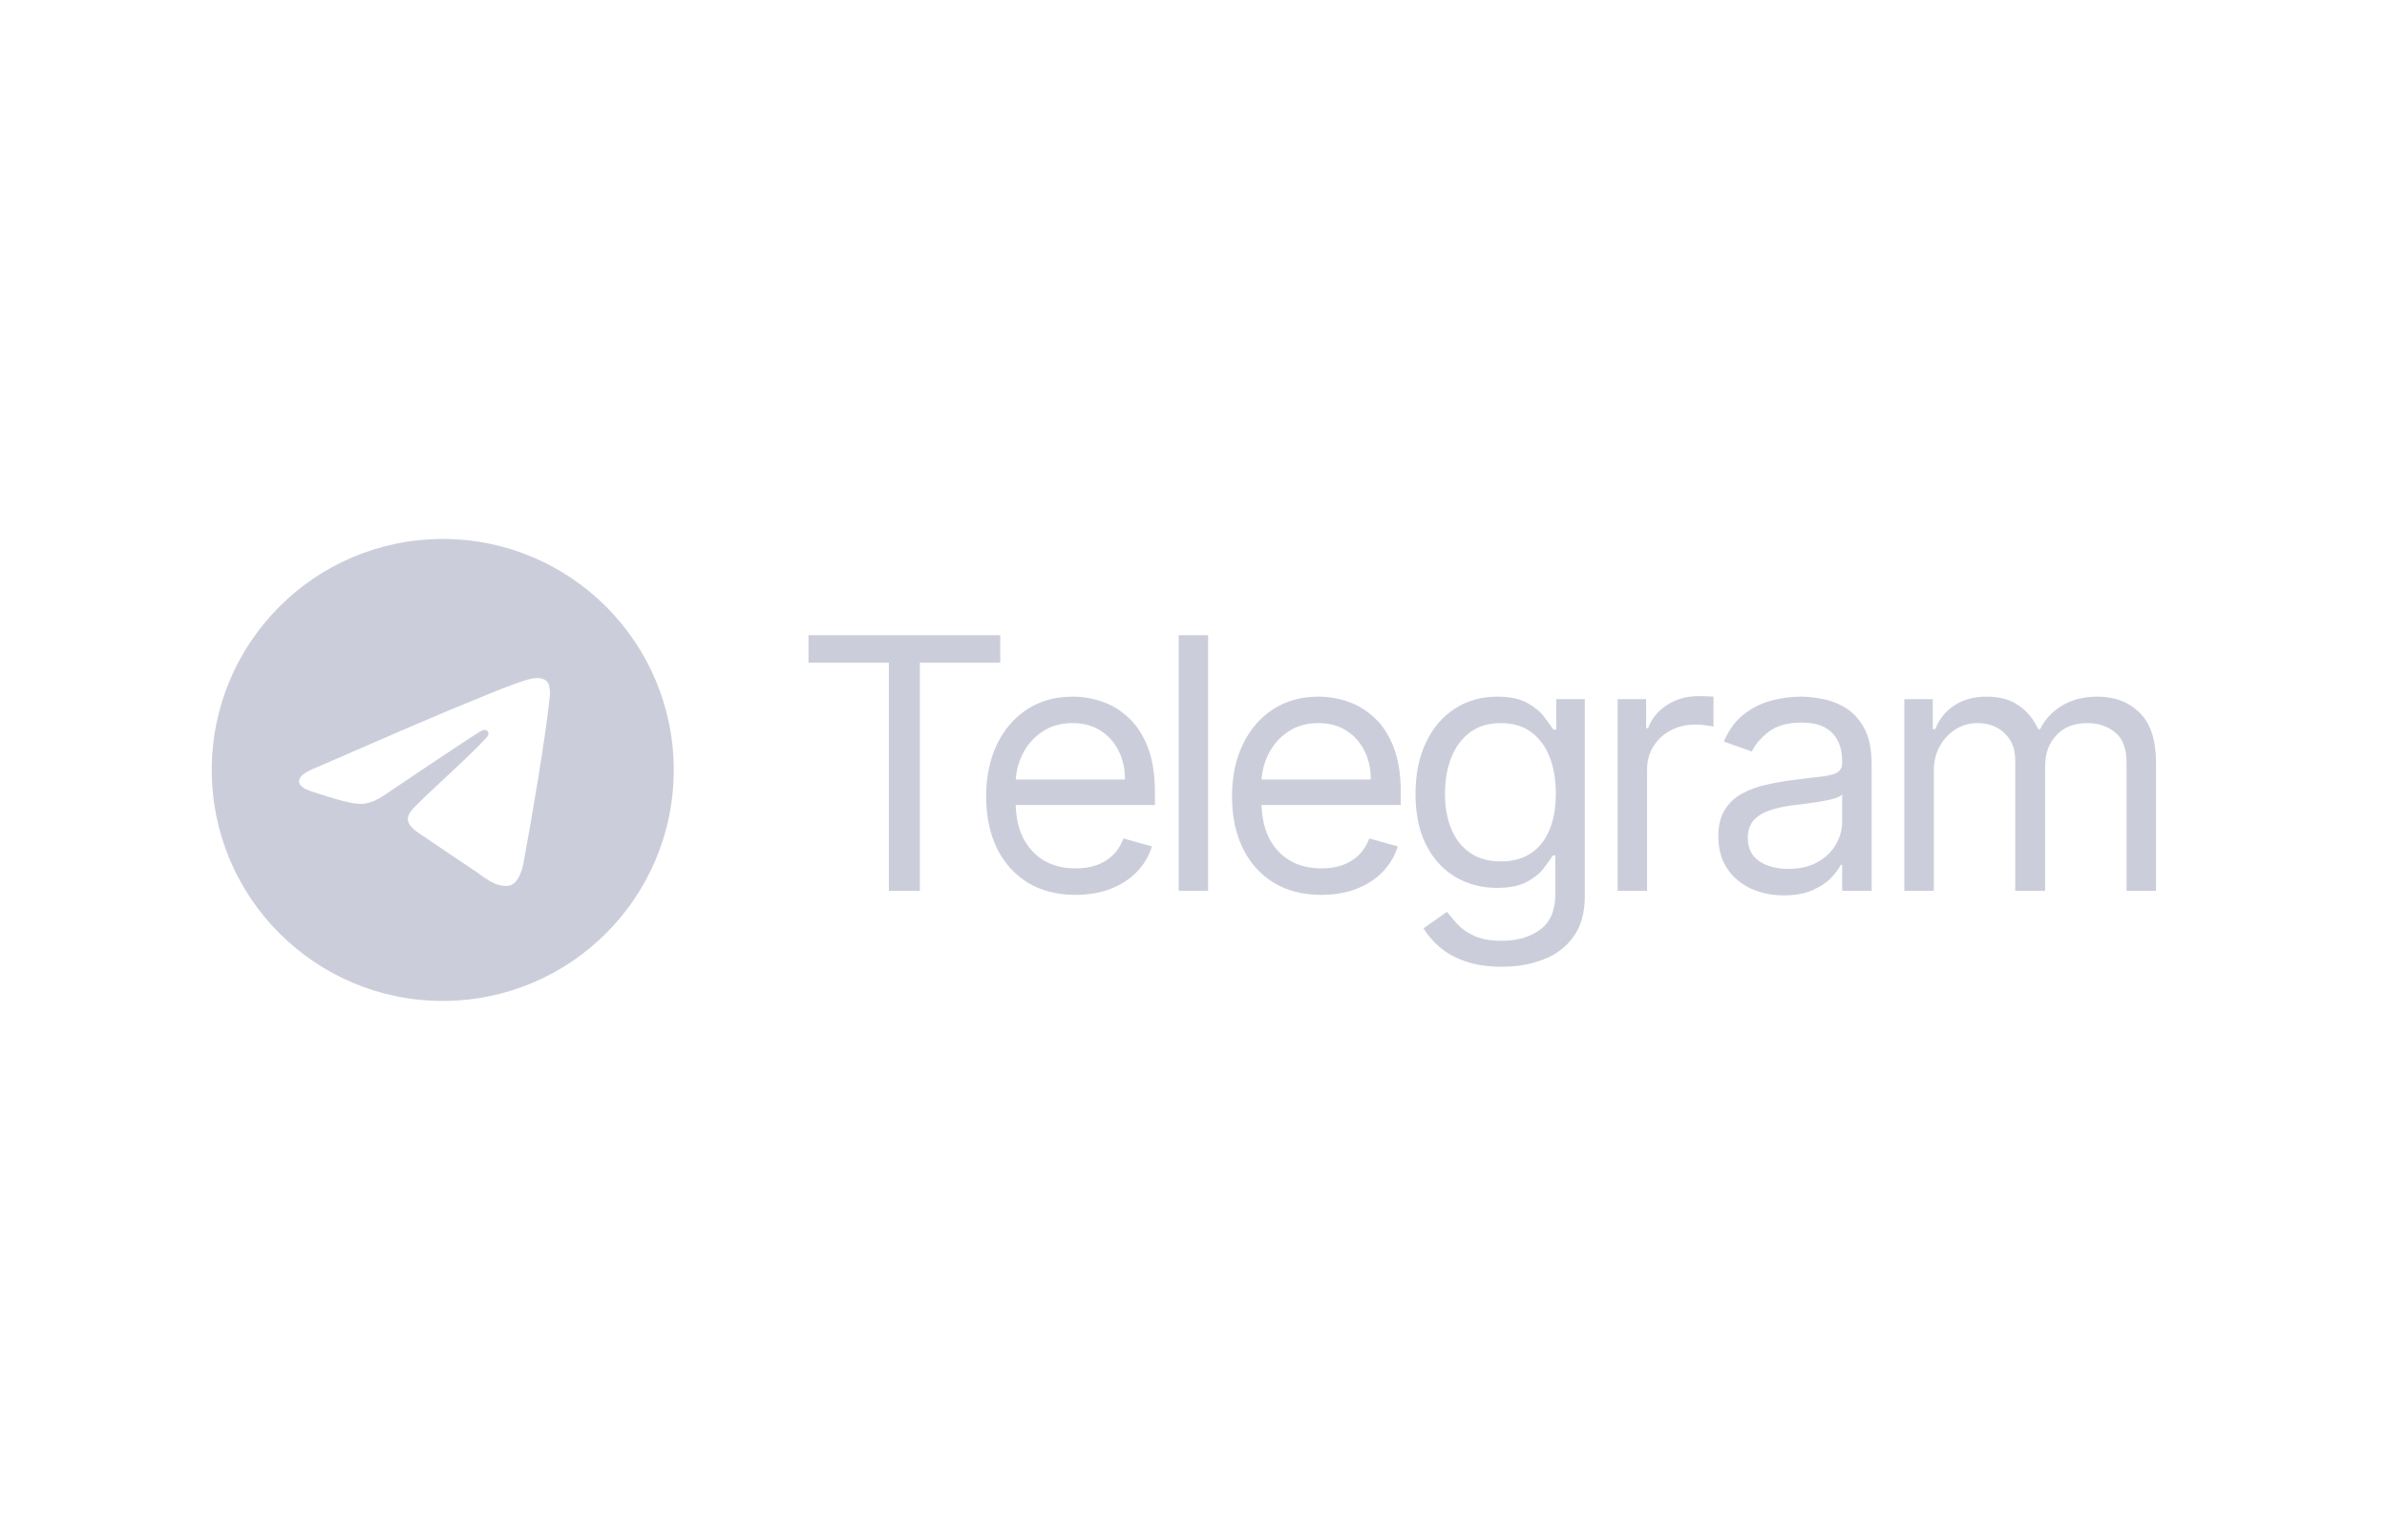 <svg width="124" height="80" viewBox="0 0 124 80" fill="none" xmlns="http://www.w3.org/2000/svg">
<path fill-rule="evenodd" clip-rule="evenodd" d="M23 28C29.627 28 35 33.373 35 40C35 46.627 29.627 52 23 52C16.373 52 11 46.627 11 40C11 33.373 16.373 28 23 28ZM27.907 35.224C27.455 35.232 26.762 35.473 23.43 36.859C22.263 37.344 19.93 38.349 16.432 39.873C15.864 40.099 15.566 40.32 15.539 40.536C15.487 40.951 16.084 41.08 16.836 41.324C17.449 41.523 18.273 41.757 18.701 41.766C19.09 41.775 19.524 41.614 20.003 41.285C23.271 39.079 24.959 37.964 25.065 37.94C25.139 37.923 25.243 37.901 25.313 37.964C25.383 38.026 25.376 38.144 25.369 38.176C25.308 38.43 22.238 41.222 22.062 41.406C21.387 42.107 20.619 42.536 21.803 43.316C22.828 43.992 23.425 44.423 24.481 45.116C25.156 45.558 25.686 46.083 26.383 46.019C26.703 45.989 27.035 45.687 27.203 44.788C27.6 42.663 28.382 38.059 28.562 36.161C28.578 35.995 28.558 35.782 28.542 35.688C28.526 35.595 28.493 35.462 28.371 35.364C28.228 35.247 28.006 35.223 27.907 35.224Z" fill="#CBCEDA"/>
<path d="M42 34.427V33H51.961V34.427H47.785V46.281H46.176V34.427H42Z" fill="#CBCEDA"/>
<path d="M55.872 46.489C54.912 46.489 54.084 46.277 53.388 45.853C52.696 45.425 52.162 44.829 51.786 44.063C51.414 43.294 51.228 42.399 51.228 41.379C51.228 40.358 51.414 39.459 51.786 38.681C52.162 37.898 52.685 37.289 53.356 36.852C54.03 36.411 54.817 36.191 55.716 36.191C56.235 36.191 56.747 36.277 57.253 36.45C57.759 36.623 58.219 36.904 58.635 37.293C59.05 37.678 59.38 38.188 59.627 38.824C59.873 39.459 59.996 40.242 59.996 41.171V41.82H52.318V40.497H58.44C58.44 39.935 58.328 39.433 58.103 38.992C57.882 38.551 57.567 38.203 57.156 37.948C56.749 37.693 56.27 37.566 55.716 37.566C55.107 37.566 54.579 37.717 54.134 38.019C53.693 38.318 53.353 38.707 53.116 39.187C52.878 39.667 52.759 40.181 52.759 40.73V41.612C52.759 42.364 52.889 43.002 53.148 43.525C53.412 44.044 53.777 44.44 54.244 44.712C54.711 44.98 55.254 45.114 55.872 45.114C56.274 45.114 56.637 45.058 56.961 44.946C57.29 44.829 57.573 44.656 57.811 44.427C58.049 44.193 58.232 43.904 58.362 43.558L59.841 43.973C59.685 44.474 59.423 44.915 59.056 45.296C58.688 45.672 58.234 45.966 57.694 46.178C57.154 46.385 56.546 46.489 55.872 46.489Z" fill="#CBCEDA"/>
<path d="M62.759 33V46.281H61.229V33H62.759Z" fill="#CBCEDA"/>
<path d="M68.643 46.489C67.683 46.489 66.855 46.277 66.159 45.853C65.468 45.425 64.934 44.829 64.558 44.063C64.186 43.294 64 42.399 64 41.379C64 40.358 64.186 39.459 64.558 38.681C64.934 37.898 65.457 37.289 66.127 36.852C66.801 36.411 67.588 36.191 68.487 36.191C69.006 36.191 69.519 36.277 70.024 36.45C70.53 36.623 70.991 36.904 71.406 37.293C71.821 37.678 72.151 38.188 72.398 38.824C72.644 39.459 72.768 40.242 72.768 41.171V41.82H65.089V40.497H71.211C71.211 39.935 71.099 39.433 70.874 38.992C70.653 38.551 70.338 38.203 69.927 37.948C69.521 37.693 69.041 37.566 68.487 37.566C67.878 37.566 67.35 37.717 66.905 38.019C66.464 38.318 66.125 38.707 65.887 39.187C65.649 39.667 65.53 40.181 65.53 40.73V41.612C65.53 42.364 65.66 43.002 65.919 43.525C66.183 44.044 66.548 44.44 67.015 44.712C67.482 44.98 68.025 45.114 68.643 45.114C69.045 45.114 69.408 45.058 69.733 44.946C70.061 44.829 70.344 44.656 70.582 44.427C70.82 44.193 71.004 43.904 71.133 43.558L72.612 43.973C72.456 44.474 72.195 44.915 71.827 45.296C71.46 45.672 71.006 45.966 70.465 46.178C69.925 46.385 69.317 46.489 68.643 46.489Z" fill="#CBCEDA"/>
<path d="M78.021 50.224C77.281 50.224 76.646 50.129 76.114 49.939C75.582 49.753 75.139 49.507 74.785 49.2C74.434 48.897 74.156 48.573 73.948 48.227L75.167 47.371C75.306 47.553 75.481 47.76 75.693 47.993C75.904 48.231 76.194 48.437 76.562 48.61C76.933 48.787 77.42 48.875 78.021 48.875C78.825 48.875 79.489 48.681 80.012 48.292C80.535 47.903 80.796 47.293 80.796 46.463V44.44H80.667C80.554 44.621 80.394 44.846 80.187 45.114C79.984 45.378 79.689 45.614 79.305 45.821C78.924 46.024 78.41 46.126 77.761 46.126C76.957 46.126 76.235 45.935 75.595 45.555C74.96 45.175 74.456 44.621 74.084 43.895C73.717 43.169 73.533 42.287 73.533 41.249C73.533 40.229 73.713 39.34 74.071 38.584C74.43 37.823 74.93 37.235 75.569 36.82C76.209 36.4 76.948 36.191 77.787 36.191C78.436 36.191 78.95 36.299 79.331 36.515C79.716 36.727 80.01 36.969 80.213 37.241C80.42 37.509 80.58 37.73 80.693 37.903H80.848V36.32H82.327V46.567C82.327 47.423 82.132 48.119 81.743 48.655C81.358 49.195 80.84 49.591 80.187 49.842C79.538 50.097 78.816 50.224 78.021 50.224ZM77.969 44.751C78.583 44.751 79.102 44.61 79.525 44.329C79.949 44.048 80.271 43.644 80.492 43.117C80.712 42.589 80.822 41.958 80.822 41.223C80.822 40.505 80.714 39.872 80.498 39.323C80.282 38.774 79.962 38.344 79.538 38.032C79.115 37.721 78.591 37.566 77.969 37.566C77.32 37.566 76.78 37.73 76.348 38.058C75.92 38.387 75.597 38.828 75.381 39.381C75.169 39.935 75.064 40.549 75.064 41.223C75.064 41.915 75.172 42.527 75.388 43.058C75.608 43.586 75.933 44.001 76.361 44.303C76.793 44.602 77.329 44.751 77.969 44.751Z" fill="#CBCEDA"/>
<path d="M84.033 46.281V36.32H85.511V37.825H85.615C85.797 37.332 86.125 36.932 86.601 36.625C87.076 36.318 87.612 36.165 88.209 36.165C88.321 36.165 88.462 36.167 88.63 36.171C88.799 36.175 88.927 36.182 89.013 36.191V37.747C88.961 37.734 88.842 37.715 88.656 37.689C88.475 37.658 88.282 37.643 88.079 37.643C87.595 37.643 87.163 37.745 86.782 37.948C86.406 38.147 86.108 38.424 85.887 38.778C85.671 39.128 85.563 39.528 85.563 39.978V46.281H84.033Z" fill="#CBCEDA"/>
<path d="M92.663 46.515C92.032 46.515 91.459 46.396 90.944 46.158C90.43 45.916 90.021 45.568 89.719 45.114C89.416 44.656 89.265 44.102 89.265 43.454C89.265 42.883 89.377 42.421 89.602 42.066C89.827 41.707 90.127 41.426 90.503 41.223C90.879 41.02 91.294 40.868 91.749 40.769C92.207 40.665 92.667 40.583 93.13 40.523C93.735 40.445 94.226 40.386 94.602 40.348C94.982 40.304 95.259 40.233 95.432 40.134C95.609 40.034 95.698 39.861 95.698 39.615V39.563C95.698 38.923 95.523 38.426 95.173 38.071C94.827 37.717 94.302 37.539 93.597 37.539C92.866 37.539 92.293 37.7 91.878 38.019C91.463 38.339 91.171 38.681 91.003 39.044L89.55 38.525C89.809 37.92 90.155 37.449 90.588 37.111C91.024 36.77 91.5 36.532 92.014 36.398C92.533 36.26 93.043 36.191 93.545 36.191C93.865 36.191 94.232 36.23 94.647 36.307C95.067 36.381 95.471 36.534 95.86 36.768C96.254 37.001 96.58 37.354 96.839 37.825C97.099 38.296 97.228 38.927 97.228 39.718V46.281H95.698V44.932H95.62C95.516 45.149 95.343 45.38 95.101 45.626C94.859 45.873 94.537 46.083 94.135 46.255C93.733 46.428 93.242 46.515 92.663 46.515ZM92.896 45.14C93.502 45.14 94.012 45.021 94.427 44.783C94.846 44.546 95.162 44.239 95.374 43.862C95.59 43.486 95.698 43.091 95.698 42.676V41.275C95.633 41.353 95.49 41.424 95.27 41.489C95.054 41.55 94.803 41.603 94.518 41.651C94.237 41.694 93.962 41.733 93.694 41.768C93.43 41.798 93.216 41.824 93.052 41.846C92.654 41.898 92.282 41.982 91.937 42.099C91.595 42.211 91.318 42.382 91.106 42.611C90.899 42.836 90.795 43.143 90.795 43.532C90.795 44.063 90.992 44.466 91.385 44.738C91.783 45.006 92.287 45.14 92.896 45.14Z" fill="#CBCEDA"/>
<path d="M98.926 46.281V36.32H100.405V37.877H100.534C100.742 37.345 101.077 36.932 101.54 36.638C102.002 36.34 102.558 36.191 103.206 36.191C103.863 36.191 104.41 36.34 104.847 36.638C105.288 36.932 105.632 37.345 105.878 37.877H105.982C106.237 37.362 106.62 36.954 107.13 36.651C107.64 36.344 108.252 36.191 108.965 36.191C109.856 36.191 110.584 36.469 111.15 37.027C111.717 37.581 112 38.443 112 39.615V46.281H110.47V39.615C110.47 38.88 110.268 38.355 109.866 38.039C109.464 37.723 108.991 37.566 108.446 37.566C107.746 37.566 107.203 37.777 106.818 38.201C106.434 38.62 106.241 39.152 106.241 39.796V46.281H104.685V39.459C104.685 38.893 104.501 38.437 104.134 38.091C103.766 37.741 103.293 37.566 102.713 37.566C102.316 37.566 101.944 37.671 101.598 37.883C101.256 38.095 100.98 38.389 100.768 38.765C100.56 39.137 100.457 39.567 100.457 40.056V46.281H98.926Z" fill="#CBCEDA"/>
</svg>
